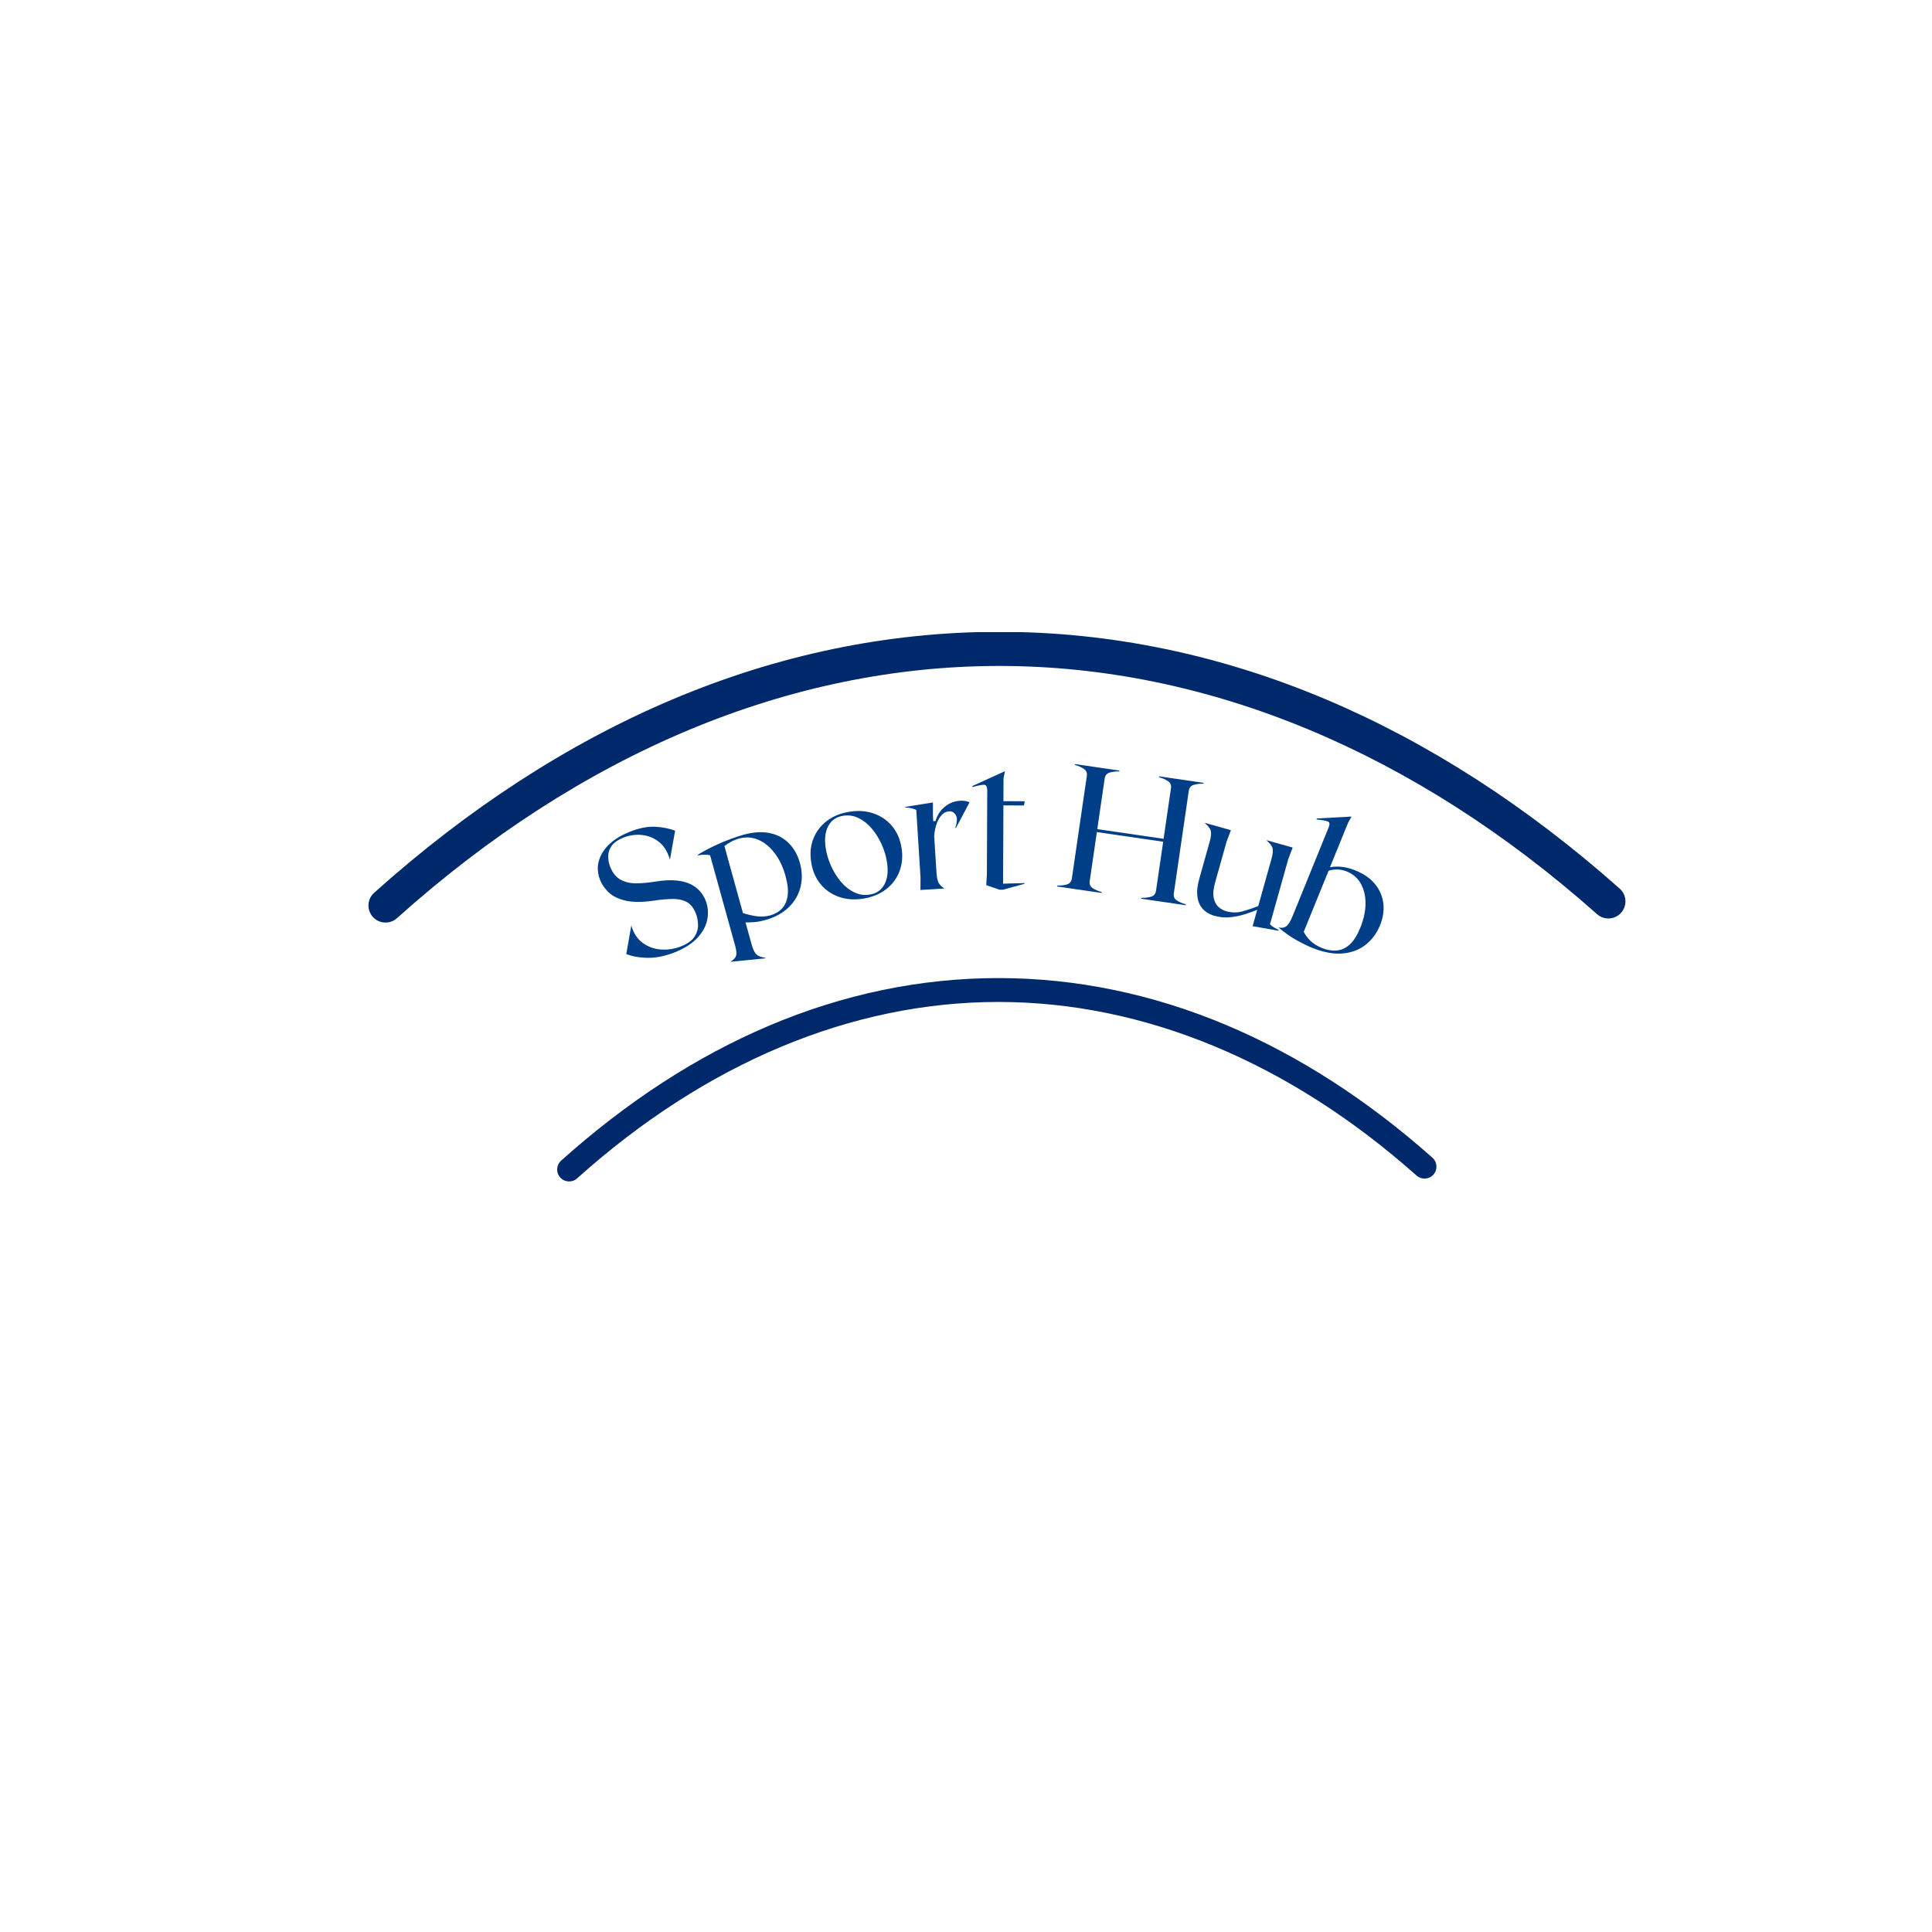 <svg xmlns="http://www.w3.org/2000/svg" xmlns:xlink="http://www.w3.org/1999/xlink" width="1080" zoomAndPan="magnify" viewBox="0 0 810 810" height="1080" preserveAspectRatio="xMidYMid meet" version="1.0"><defs><g/><clipPath id="94848aa153"><path d="M 148.938 265.023 L 686.688 265.023 L 686.688 393.273 L 148.938 393.273 Z M 148.938 265.023 " clip-rule="nonzero"/></clipPath><clipPath id="f78505d5e7"><path d="M 229.391 410 L 605.891 410 L 605.891 499.867 L 229.391 499.867 Z M 229.391 410 " clip-rule="nonzero"/></clipPath></defs><g clip-path="url(#94848aa153)"><path fill="#00296b" d="M 699.145 369.168 C 698.957 370.031 698.781 370.867 698.551 371.699 L 697.824 374.141 C 697.43 375.746 696.707 377.262 696.211 378.758 C 694.906 381.695 693.527 384.434 691.871 386.984 C 690.141 389.477 688.355 391.879 686.242 394.004 C 682.055 398.258 677.141 401.793 671.309 404.391 L 670.215 404.91 L 669.082 405.34 C 668.32 405.609 667.555 405.934 666.766 406.219 C 665.184 406.645 663.551 407.293 661.84 407.668 C 660.133 408.105 658.363 408.438 656.512 408.75 C 656.492 408.75 656.477 408.758 656.457 408.758 C 654.27 409.102 653.688 412.031 655.633 413.09 C 657.469 414.094 659.441 414.883 661.477 415.496 C 663.504 416.109 665.602 416.367 667.742 416.652 C 668.816 416.781 669.887 416.73 670.973 416.754 L 672.609 416.754 C 673.152 416.738 673.691 416.652 674.234 416.602 C 682.969 415.797 691.469 411.527 697.695 405.094 C 700.844 401.891 703.312 398.078 705.215 394.059 C 707.059 389.988 708.098 385.621 708.465 381.277 C 708.508 380.188 708.48 379.09 708.477 378.004 C 708.465 377.465 708.484 376.934 708.441 376.395 C 708.391 375.855 708.305 375.32 708.238 374.785 C 708.074 373.719 707.977 372.668 707.75 371.625 C 707.508 370.59 707.246 369.57 706.918 368.566 C 706.379 366.945 705.723 365.371 704.938 363.879 C 703.73 361.59 700.273 362.156 699.922 364.723 C 699.711 366.258 699.457 367.73 699.145 369.168 Z M 133.664 364.723 C 133.312 362.156 129.855 361.59 128.648 363.879 C 127.863 365.371 127.211 366.945 126.668 368.566 C 126.34 369.57 126.074 370.59 125.836 371.625 C 125.609 372.668 125.512 373.719 125.352 374.785 C 125.281 375.32 125.195 375.855 125.148 376.395 C 125.105 376.934 125.121 377.465 125.109 378.004 C 125.105 379.09 125.082 380.188 125.121 381.277 C 125.492 385.621 126.531 389.988 128.375 394.059 C 130.27 398.078 132.746 401.891 135.891 405.094 C 142.117 411.527 150.621 415.797 159.355 416.602 C 159.895 416.652 160.434 416.738 160.977 416.754 L 162.617 416.754 C 163.699 416.73 164.77 416.781 165.844 416.652 C 167.988 416.367 170.086 416.109 172.113 415.496 C 174.148 414.883 176.121 414.094 177.953 413.09 C 179.895 412.031 179.316 409.102 177.129 408.758 C 177.113 408.758 177.094 408.75 177.074 408.75 C 175.223 408.438 173.453 408.105 171.75 407.668 C 170.043 407.293 168.406 406.645 166.824 406.219 C 166.035 405.934 165.266 405.609 164.508 405.34 L 163.375 404.91 L 162.277 404.391 C 156.445 401.793 151.531 398.258 147.348 394.004 C 145.23 391.879 143.449 389.477 141.719 386.984 C 140.055 384.434 138.684 381.695 137.375 378.758 C 136.883 377.262 136.156 375.746 135.77 374.141 L 135.035 371.699 C 134.805 370.867 134.629 370.031 134.445 369.168 C 134.133 367.73 133.879 366.258 133.664 364.723 Z M 418.938 264.895 C 465.207 264.895 511.164 274.371 555.535 293.059 C 598.48 311.145 640.043 337.895 679.066 372.562 C 682.023 375.184 682.289 379.711 679.664 382.668 C 677.039 385.613 672.52 385.887 669.566 383.266 C 592.934 315.184 506.27 279.203 418.938 279.203 C 330.863 279.203 243.543 315.777 166.418 384.957 C 163.473 387.598 158.953 387.352 156.312 384.41 C 153.672 381.473 153.914 376.945 156.859 374.305 C 196.121 339.09 237.969 311.906 281.238 293.527 C 325.957 274.523 372.285 264.895 418.938 264.895 " fill-opacity="1" fill-rule="nonzero"/></g><g clip-path="url(#f78505d5e7)"><path fill="#00296b" d="M 614.605 483.008 C 614.477 483.609 614.355 484.195 614.191 484.777 L 613.684 486.484 C 613.406 487.609 612.902 488.668 612.555 489.715 C 611.641 491.77 610.68 493.684 609.52 495.469 C 608.309 497.215 607.059 498.895 605.582 500.379 C 602.652 503.355 599.215 505.828 595.137 507.645 L 594.371 508.008 L 593.578 508.309 C 593.047 508.5 592.508 508.727 591.957 508.926 C 590.848 509.223 589.707 509.676 588.512 509.938 C 587.316 510.242 586.078 510.477 584.785 510.695 C 584.773 510.695 584.758 510.699 584.746 510.699 C 583.215 510.941 582.809 512.992 584.168 513.73 C 585.453 514.434 586.832 514.984 588.258 515.414 C 589.676 515.844 591.141 516.023 592.641 516.223 C 593.391 516.312 594.141 516.277 594.902 516.293 L 596.047 516.293 C 596.426 516.281 596.801 516.223 597.18 516.188 C 603.289 515.625 609.238 512.637 613.594 508.137 C 615.797 505.898 617.523 503.23 618.855 500.418 C 620.141 497.57 620.871 494.516 621.125 491.477 C 621.16 490.715 621.137 489.945 621.137 489.188 C 621.125 488.809 621.141 488.438 621.109 488.059 C 621.078 487.684 621.016 487.309 620.969 486.934 C 620.855 486.191 620.785 485.453 620.629 484.727 C 620.457 484 620.273 483.285 620.043 482.586 C 619.668 481.453 619.207 480.348 618.66 479.309 C 617.816 477.703 615.398 478.102 615.152 479.895 C 615.004 480.969 614.828 482 614.605 483.008 Z M 219.031 479.895 C 218.785 478.102 216.367 477.703 215.523 479.309 C 214.973 480.348 214.516 481.453 214.137 482.586 C 213.91 483.285 213.723 484 213.555 484.727 C 213.398 485.453 213.328 486.191 213.215 486.934 C 213.168 487.309 213.105 487.684 213.074 488.059 C 213.043 488.438 213.055 488.809 213.047 489.188 C 213.043 489.945 213.027 490.715 213.055 491.477 C 213.312 494.516 214.043 497.57 215.332 500.418 C 216.656 503.23 218.391 505.898 220.59 508.137 C 224.945 512.637 230.895 515.625 237.004 516.188 C 237.383 516.223 237.758 516.281 238.137 516.293 L 239.285 516.293 C 240.043 516.277 240.793 516.312 241.543 516.223 C 243.043 516.023 244.512 515.844 245.926 515.414 C 247.352 514.984 248.73 514.434 250.016 513.73 C 251.371 512.992 250.965 510.941 249.438 510.699 C 249.426 510.699 249.41 510.695 249.398 510.695 C 248.102 510.477 246.867 510.242 245.672 509.938 C 244.48 509.676 243.336 509.223 242.227 508.926 C 241.676 508.727 241.137 508.5 240.605 508.309 L 239.812 508.008 L 239.047 507.645 C 234.969 505.828 231.531 503.355 228.602 500.379 C 227.125 498.895 225.875 497.215 224.664 495.469 C 223.5 493.684 222.543 491.77 221.629 489.715 C 221.285 488.668 220.773 487.609 220.504 486.484 L 219.992 484.777 C 219.828 484.195 219.707 483.609 219.578 483.008 C 219.359 482 219.184 480.969 219.031 479.895 Z M 418.594 410.062 C 450.957 410.062 483.109 416.691 514.148 429.766 C 544.188 442.418 573.262 461.129 600.562 485.379 C 602.629 487.215 602.816 490.379 600.98 492.449 C 599.145 494.512 595.98 494.703 593.914 492.867 C 540.309 445.242 479.684 420.074 418.594 420.074 C 356.98 420.074 295.895 445.656 241.941 494.051 C 239.883 495.898 236.723 495.727 234.875 493.668 C 233.027 491.613 233.199 488.445 235.258 486.602 C 262.723 461.965 291.996 442.949 322.266 430.094 C 353.547 416.797 385.957 410.062 418.594 410.062 " fill-opacity="1" fill-rule="nonzero"/></g><g fill="#003f88" fill-opacity="1"><g transform="translate(262.039, 406.585)"><g><path d="M 12.469 -36.938 C 16.062 -37.531 19.109 -37.691 21.609 -37.422 C 24.117 -37.16 26.172 -36.602 27.766 -35.75 C 29.359 -34.906 30.629 -33.906 31.578 -32.75 C 32.523 -31.594 33.242 -30.414 33.734 -29.219 C 34.766 -26.656 35.023 -23.992 34.516 -21.234 C 34.016 -18.473 32.648 -15.883 30.422 -13.469 C 28.203 -11.051 25.082 -9.031 21.062 -7.406 C 17.031 -5.781 13.25 -4.984 9.719 -5.016 C 6.188 -5.047 3.125 -5.57 0.531 -6.594 L 2.641 -18.562 C 3.555 -15.363 5.148 -12.93 7.422 -11.266 C 9.691 -9.609 12.273 -8.688 15.172 -8.5 C 18.078 -8.312 20.883 -8.766 23.594 -9.859 C 26.25 -10.941 28.094 -12.273 29.125 -13.859 C 30.156 -15.441 30.648 -17.102 30.609 -18.844 C 30.578 -20.594 30.266 -22.203 29.672 -23.672 C 28.723 -26.004 27.438 -27.598 25.812 -28.453 C 24.188 -29.305 22.219 -29.719 19.906 -29.688 C 17.602 -29.664 14.945 -29.426 11.938 -28.969 C 7.207 -28.281 3.328 -28.281 0.297 -28.969 C -2.723 -29.664 -5.07 -30.801 -6.75 -32.375 C -8.438 -33.957 -9.648 -35.664 -10.391 -37.5 C -11.992 -41.477 -11.711 -45.305 -9.547 -48.984 C -7.379 -52.66 -3.598 -55.594 1.797 -57.781 C 5.734 -59.375 9.285 -60.102 12.453 -59.969 C 15.629 -59.844 18.477 -59.281 21 -58.281 L 18.828 -46.125 C 17.922 -49.395 16.406 -51.879 14.281 -53.578 C 12.164 -55.273 9.758 -56.254 7.062 -56.516 C 4.375 -56.785 1.75 -56.398 -0.812 -55.359 C -2.969 -54.484 -4.535 -53.383 -5.516 -52.062 C -6.492 -50.738 -7.004 -49.305 -7.047 -47.766 C -7.098 -46.223 -6.812 -44.672 -6.188 -43.109 C -5.133 -40.504 -3.641 -38.695 -1.703 -37.688 C 0.223 -36.688 2.414 -36.207 4.875 -36.25 C 7.332 -36.289 9.863 -36.52 12.469 -36.938 Z M 12.469 -36.938 "/></g></g></g><g fill="#003f88" fill-opacity="1"><g transform="translate(300.781, 390.746)"><g><path d="M 10.719 -40.719 C 15.039 -41.914 18.812 -42.16 22.031 -41.453 C 25.25 -40.754 27.914 -39.316 30.031 -37.141 C 32.156 -34.961 33.672 -32.234 34.578 -28.953 C 35.566 -25.379 35.645 -21.977 34.812 -18.75 C 33.988 -15.52 32.32 -12.695 29.812 -10.281 C 27.312 -7.875 24.008 -6.102 19.906 -4.969 C 18.344 -4.539 16.895 -4.27 15.562 -4.156 C 14.238 -4.039 12.977 -3.992 11.781 -4.016 L 14.359 5.25 C 14.879 7.156 15.504 8.492 16.234 9.266 C 16.961 10.035 18.238 10.551 20.062 10.812 L 20.125 11.031 L 5.844 12.469 L 5.781 12.234 C 6.914 11.555 7.602 10.773 7.844 9.891 C 8.082 9.004 7.961 7.68 7.484 5.922 L -3.062 -32.125 C -3.613 -32.32 -4.352 -32.422 -5.281 -32.422 C -6.207 -32.422 -7.156 -32.316 -8.125 -32.109 L -8.203 -32.406 C -5.867 -33.812 -3.516 -35.07 -1.141 -36.188 C 1.234 -37.312 3.457 -38.25 5.531 -39 C 7.602 -39.758 9.332 -40.332 10.719 -40.719 Z M 22.203 -6.984 C 24.098 -7.516 25.688 -8.43 26.969 -9.734 C 28.25 -11.047 29.066 -12.82 29.422 -15.062 C 29.773 -17.312 29.488 -20.102 28.562 -23.438 C 27.531 -27.195 26.02 -30.391 24.031 -33.016 C 22.051 -35.641 19.773 -37.516 17.203 -38.641 C 14.629 -39.773 11.914 -39.953 9.062 -39.172 C 7.875 -38.836 6.734 -38.379 5.641 -37.797 C 4.547 -37.211 3.645 -36.613 2.938 -36 L 10.703 -7.953 C 12.523 -7.336 14.422 -6.891 16.391 -6.609 C 18.359 -6.336 20.297 -6.461 22.203 -6.984 Z M 22.203 -6.984 "/></g></g></g><g fill="#003f88" fill-opacity="1"><g transform="translate(339.958, 379.698)"><g><path d="M 16.203 -39.375 C 19.898 -39.969 23.297 -39.719 26.391 -38.625 C 29.492 -37.539 32.066 -35.758 34.109 -33.281 C 36.148 -30.812 37.457 -27.77 38.031 -24.156 C 38.594 -20.594 38.285 -17.305 37.109 -14.297 C 35.941 -11.285 34.051 -8.785 31.438 -6.797 C 28.82 -4.816 25.664 -3.531 21.969 -2.938 C 18.25 -2.352 14.844 -2.602 11.75 -3.688 C 8.664 -4.781 6.102 -6.562 4.062 -9.031 C 2.02 -11.508 0.711 -14.555 0.141 -18.172 C -0.43 -21.785 -0.129 -25.082 1.047 -28.062 C 2.223 -31.051 4.113 -33.535 6.719 -35.516 C 9.32 -37.504 12.484 -38.789 16.203 -39.375 Z M 24.609 -4.625 C 27.492 -5.082 29.582 -6.523 30.875 -8.953 C 32.164 -11.391 32.508 -14.516 31.906 -18.328 C 31.5 -20.867 30.738 -23.359 29.625 -25.797 C 28.52 -28.242 27.148 -30.426 25.516 -32.344 C 23.891 -34.258 22.055 -35.719 20.016 -36.719 C 17.984 -37.719 15.828 -38.039 13.547 -37.688 C 10.66 -37.227 8.57 -35.785 7.281 -33.359 C 5.988 -30.93 5.645 -27.812 6.25 -24 C 6.645 -21.469 7.398 -18.977 8.516 -16.531 C 9.641 -14.082 11.008 -11.898 12.625 -9.984 C 14.25 -8.066 16.094 -6.602 18.156 -5.594 C 20.219 -4.594 22.367 -4.27 24.609 -4.625 Z M 24.609 -4.625 "/></g></g></g><g fill="#003f88" fill-opacity="1"><g transform="translate(381.018, 373.439)"><g><path d="M 21.531 -37.719 C 22.219 -37.758 22.875 -37.738 23.5 -37.656 C 24.125 -37.57 24.785 -37.379 25.484 -37.078 L 19.781 -26.328 L 19.484 -26.312 C 20.316 -28.844 20.383 -30.656 19.688 -31.75 C 19 -32.852 18.07 -33.363 16.906 -33.281 C 15.664 -33.207 14.594 -32.664 13.688 -31.656 C 12.789 -30.656 12.094 -29.383 11.594 -27.844 C 11.094 -26.312 10.773 -24.676 10.641 -22.938 L 11.609 -7.641 C 11.734 -5.66 12.035 -4.219 12.516 -3.312 C 12.992 -2.406 13.801 -1.613 14.938 -0.938 L 4.875 -0.312 L 4.922 -5.422 L 3.141 -33.828 C 2.617 -34.141 1.922 -34.391 1.047 -34.578 C 0.172 -34.773 -0.664 -34.875 -1.469 -34.875 L -1.484 -35.156 L 10.125 -37 L 10.109 -31.516 L 10.25 -29.156 L 11.203 -29.219 C 11.898 -31.633 13.176 -33.613 15.031 -35.156 C 16.895 -36.707 19.062 -37.562 21.531 -37.719 Z M 21.531 -37.719 "/></g></g></g><g fill="#003f88" fill-opacity="1"><g transform="translate(407.876, 371.768)"><g><path d="M 11.109 1.234 L 5.625 -0.656 L 5.875 -5.078 L 6.031 -40.344 C 6.031 -41.926 5.598 -42.727 4.734 -42.75 C 3.867 -42.781 2.223 -42.457 -0.203 -41.781 L -0.203 -42.219 L 13.469 -48.469 L 12.859 -45.438 L 12.812 -35.875 L 21.766 -35.828 L 21.406 -34.062 L 12.812 -34.109 L 12.672 -1.281 L 21.625 -1.531 L 21.625 -1.234 L 12.672 1.234 Z M 11.109 1.234 "/></g></g></g><g fill="#003f88" fill-opacity="1"><g transform="translate(429.906, 371.929)"><g/></g></g><g fill="#003f88" fill-opacity="1"><g transform="translate(442.12, 371.497)"><g><path d="M 62.406 -42.938 C 60.863 -42.957 59.504 -42.789 58.328 -42.438 C 57.148 -42.082 56.469 -41.242 56.281 -39.922 L 50.016 3.031 C 49.816 4.344 50.227 5.332 51.25 6 C 52.281 6.676 53.539 7.223 55.031 7.641 L 54.984 8.016 L 36.359 5.297 L 36.406 4.922 C 37.957 4.953 39.316 4.789 40.484 4.438 C 41.66 4.082 42.348 3.25 42.547 1.938 L 45.547 -18.594 L 17.75 -22.641 L 14.75 -2.109 C 14.551 -0.797 14.961 0.191 15.984 0.859 C 17.016 1.535 18.273 2.082 19.766 2.5 L 19.719 2.875 L 1.094 0.156 L 1.141 -0.219 C 2.691 -0.195 4.051 -0.359 5.219 -0.703 C 6.383 -1.055 7.066 -1.891 7.266 -3.203 L 13.531 -46.156 C 13.719 -47.477 13.301 -48.477 12.281 -49.156 C 11.27 -49.832 10.016 -50.379 8.516 -50.797 L 8.578 -51.156 L 27.203 -48.438 L 27.141 -48.078 C 25.598 -48.098 24.238 -47.93 23.062 -47.578 C 21.883 -47.223 21.203 -46.383 21.016 -45.062 L 17.922 -23.875 L 45.719 -19.828 L 48.812 -41.016 C 49 -42.336 48.582 -43.332 47.562 -44 C 46.539 -44.676 45.281 -45.227 43.781 -45.656 L 43.844 -46.016 L 62.469 -43.297 Z M 62.406 -42.938 "/></g></g></g><g fill="#003f88" fill-opacity="1"><g transform="translate(494.441, 379.29)"><g><path d="M 38 8.219 C 38.426 8.688 39.004 9.141 39.734 9.578 C 40.473 10.016 41.109 10.363 41.641 10.625 L 41.562 10.922 L 30.719 9.016 L 32.641 2.172 C 31.129 2.773 29.398 3.391 27.453 4.016 C 25.504 4.641 23.438 5.055 21.25 5.266 C 19.062 5.484 16.848 5.273 14.609 4.641 C 13.566 4.348 12.516 3.859 11.453 3.172 C 10.391 2.484 9.5 1.539 8.781 0.344 C 8.062 -0.852 7.629 -2.379 7.484 -4.234 C 7.348 -6.098 7.664 -8.391 8.438 -11.109 L 12.734 -26.438 C 13.285 -28.383 13.441 -29.863 13.203 -30.875 C 12.973 -31.883 12.148 -32.977 10.734 -34.156 L 10.781 -34.281 L 21.625 -31.234 L 19.812 -26.438 L 15.031 -9.406 C 14.27 -6.695 14.066 -4.508 14.422 -2.844 C 14.773 -1.176 15.441 0.086 16.422 0.953 C 17.41 1.816 18.453 2.406 19.547 2.719 C 21.961 3.395 24.285 3.422 26.516 2.797 C 28.754 2.172 30.941 1.438 33.078 0.594 L 38.625 -19.156 C 39.176 -21.102 39.332 -22.582 39.094 -23.594 C 38.863 -24.613 38.039 -25.707 36.625 -26.875 L 36.672 -27 L 47.516 -23.953 L 45.688 -19.156 Z M 38 8.219 "/></g></g></g><g fill="#003f88" fill-opacity="1"><g transform="translate(533.765, 390.161)"><g><path d="M 34.562 -25.203 C 38.082 -23.773 40.812 -21.863 42.75 -19.469 C 44.688 -17.082 45.836 -14.398 46.203 -11.422 C 46.566 -8.453 46.098 -5.367 44.797 -2.172 C 43.453 1.117 41.457 3.812 38.812 5.906 C 36.176 8.008 32.953 9.234 29.141 9.578 C 25.328 9.922 20.973 9.098 16.078 7.109 C 14.379 6.41 12.332 5.398 9.938 4.078 C 7.551 2.766 5.016 1 2.328 -1.219 L 2.359 -1.281 C 3.641 -1.031 4.695 -1.211 5.531 -1.828 C 6.375 -2.441 7.254 -3.867 8.172 -6.109 L 23.266 -43.234 C 23.828 -44.609 23.719 -45.453 22.938 -45.766 C 22.156 -46.086 20.562 -46.363 18.156 -46.594 L 18.328 -47.016 L 32.875 -47.812 L 31.453 -45.266 L 23.828 -26.547 C 25.273 -26.848 26.898 -26.91 28.703 -26.734 C 30.504 -26.566 32.457 -26.055 34.562 -25.203 Z M 20.469 7.281 C 22.613 8.156 24.664 8.508 26.625 8.344 C 28.582 8.188 30.398 7.359 32.078 5.859 C 33.754 4.359 35.234 2.031 36.516 -1.125 C 37.953 -4.645 38.691 -7.992 38.734 -11.172 C 38.773 -14.359 38.141 -17.156 36.828 -19.562 C 35.516 -21.969 33.551 -23.703 30.938 -24.766 C 29.562 -25.316 28.223 -25.602 26.922 -25.625 C 25.629 -25.645 24.406 -25.469 23.25 -25.094 L 12.828 0.5 C 13.547 1.906 14.504 3.188 15.703 4.344 C 16.91 5.5 18.5 6.477 20.469 7.281 Z M 20.469 7.281 "/></g></g></g></svg>